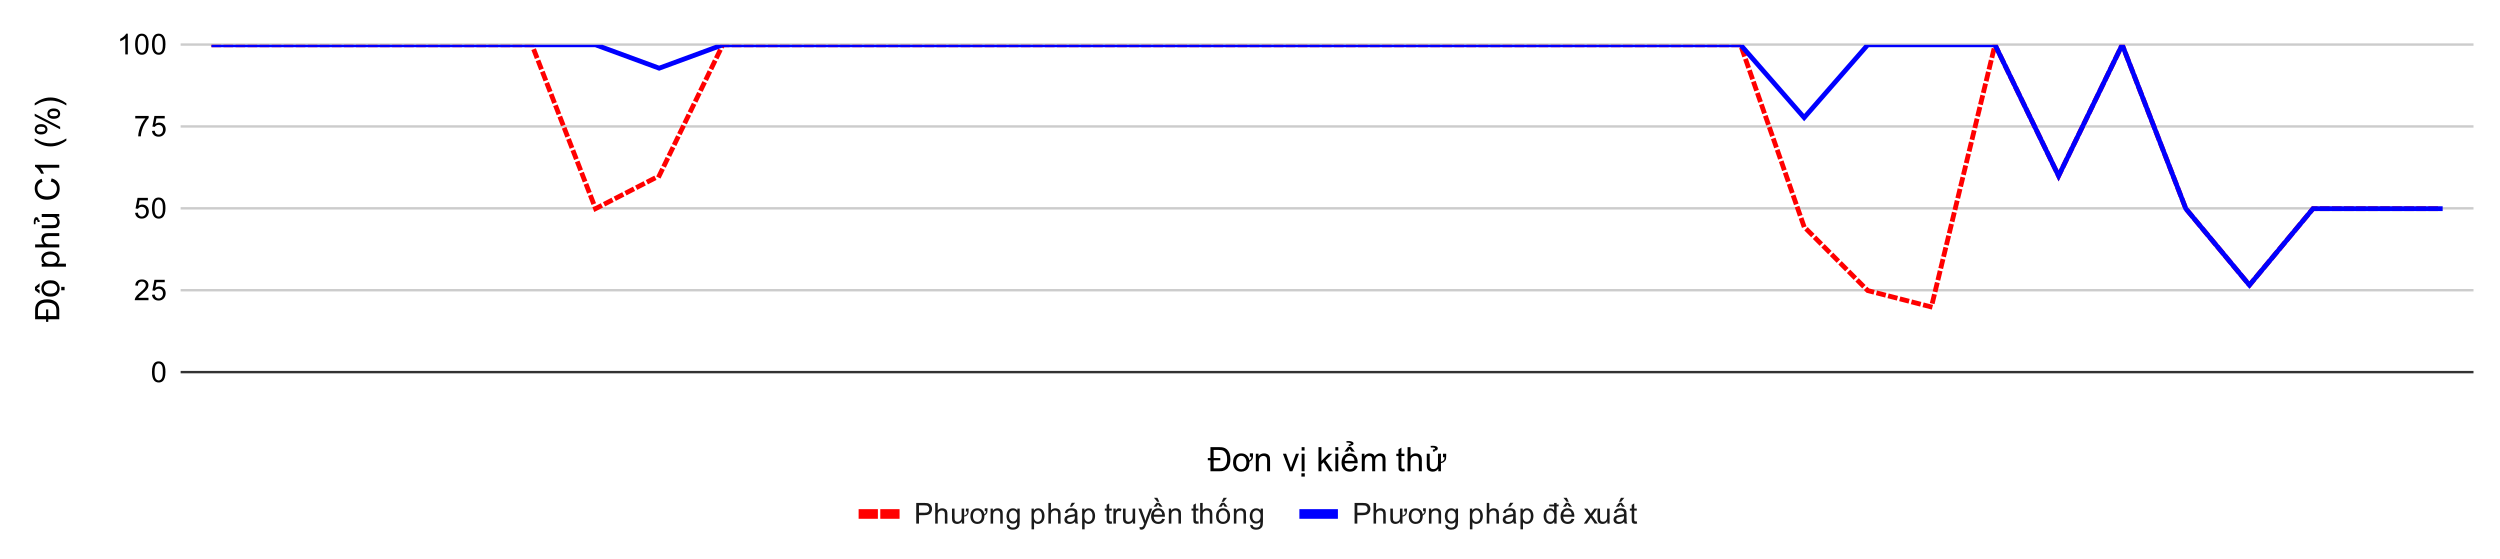 <svg version="1.1" viewBox="0.0 0.0 1038.0 232.0" fill="none" stroke="none" stroke-linecap="square" stroke-miterlimit="10" width="1038" height="232" xmlns:xlink="http://www.w3.org/1999/xlink" xmlns="http://www.w3.org/2000/svg"><path fill="#ffffff" d="M0 0L1038.0 0L1038.0 232.0L0 232.0L0 0Z" fill-rule="nonzero"/><path stroke="#333333" stroke-width="1.0" stroke-linecap="butt" d="M75.5 154.5L1026.5 154.5" fill-rule="nonzero"/><path stroke="#cccccc" stroke-width="1.0" stroke-linecap="butt" d="M75.5 120.5L1026.5 120.5" fill-rule="nonzero"/><path stroke="#cccccc" stroke-width="1.0" stroke-linecap="butt" d="M75.5 86.5L1026.5 86.5" fill-rule="nonzero"/><path stroke="#cccccc" stroke-width="1.0" stroke-linecap="butt" d="M75.5 52.5L1026.5 52.5" fill-rule="nonzero"/><path stroke="#cccccc" stroke-width="1.0" stroke-linecap="butt" d="M75.5 18.5L1026.5 18.5" fill-rule="nonzero"/><clipPath id="id_0"><path d="M75.6 18.6L1026.4 18.6L1026.4 154.667L75.6 154.667L75.6 18.6Z" clip-rule="nonzero"/></clipPath><path stroke="#ff0000" stroke-width="2.0" stroke-linecap="butt" stroke-dasharray="2.0,3.0" clip-path="url(#id_0)" d="M88.806 18.6L115.217 18.6L141.628 18.6L168.039 18.6L194.45 18.6L220.861 18.6L247.272 86.633L273.683 73.027L300.094 18.6L326.506 18.6L352.917 18.6L379.328 18.6L405.739 18.6L432.15 18.6L458.561 18.6L484.972 18.6L511.383 18.6L537.794 18.6L564.206 18.6L590.617 18.6L617.028 18.6L643.439 18.6L669.85 18.6L696.261 18.6L722.672 18.6L749.083 94.199L775.494 120.65L801.906 127.453L828.317 18.6L854.728 73.027L881.139 18.6L907.55 86.633L933.961 118.378L960.372 86.633L986.783 86.633L1013.194 86.633" fill-rule="nonzero"/><path stroke="#0000ff" stroke-width="2.0" stroke-linecap="butt" clip-path="url(#id_0)" d="M88.806 18.6L115.217 18.6L141.628 18.6L168.039 18.6L194.45 18.6L220.861 18.6L247.272 18.6L273.683 28.315L300.094 18.6L326.506 18.6L352.917 18.6L379.328 18.6L405.739 18.6L432.15 18.6L458.561 18.6L484.972 18.6L511.383 18.6L537.794 18.6L564.206 18.6L590.617 18.6L617.028 18.6L643.439 18.6L669.85 18.6L696.261 18.6L722.672 18.6L749.083 48.837L775.494 18.6L801.906 18.6L828.317 18.6L854.728 73.027L881.139 18.6L907.55 86.633L933.961 118.382L960.372 86.633L986.783 86.633L1013.194 86.633" fill-rule="nonzero"/><path fill="#000000" fill-opacity="0.0" clip-path="url(#id_0)" d="M91.806 18.6C91.806 20.257 90.462 21.6 88.806 21.6C87.149 21.6 85.806 20.257 85.806 18.6C85.806 16.943 87.149 15.6 88.806 15.6C90.462 15.6 91.806 16.943 91.806 18.6Z" fill-rule="nonzero"/><path fill="#000000" fill-opacity="0.0" clip-path="url(#id_0)" d="M118.217 18.6C118.217 20.257 116.874 21.6 115.217 21.6C113.56 21.6 112.217 20.257 112.217 18.6C112.217 16.943 113.56 15.6 115.217 15.6C116.874 15.6 118.217 16.943 118.217 18.6Z" fill-rule="nonzero"/><path fill="#000000" fill-opacity="0.0" clip-path="url(#id_0)" d="M144.628 18.6C144.628 20.257 143.285 21.6 141.628 21.6C139.971 21.6 138.628 20.257 138.628 18.6C138.628 16.943 139.971 15.6 141.628 15.6C143.285 15.6 144.628 16.943 144.628 18.6Z" fill-rule="nonzero"/><path fill="#000000" fill-opacity="0.0" clip-path="url(#id_0)" d="M171.039 18.6C171.039 20.257 169.696 21.6 168.039 21.6C166.382 21.6 165.039 20.257 165.039 18.6C165.039 16.943 166.382 15.6 168.039 15.6C169.696 15.6 171.039 16.943 171.039 18.6Z" fill-rule="nonzero"/><path fill="#000000" fill-opacity="0.0" clip-path="url(#id_0)" d="M197.45 18.6C197.45 20.257 196.107 21.6 194.45 21.6C192.793 21.6 191.45 20.257 191.45 18.6C191.45 16.943 192.793 15.6 194.45 15.6C196.107 15.6 197.45 16.943 197.45 18.6Z" fill-rule="nonzero"/><path fill="#000000" fill-opacity="0.0" clip-path="url(#id_0)" d="M223.861 18.6C223.861 20.257 222.518 21.6 220.861 21.6C219.204 21.6 217.861 20.257 217.861 18.6C217.861 16.943 219.204 15.6 220.861 15.6C222.518 15.6 223.861 16.943 223.861 18.6Z" fill-rule="nonzero"/><path fill="#000000" fill-opacity="0.0" clip-path="url(#id_0)" d="M250.272 86.633C250.272 88.29 248.929 89.633 247.272 89.633C245.615 89.633 244.272 88.29 244.272 86.633C244.272 84.976 245.615 83.633 247.272 83.633C248.929 83.633 250.272 84.976 250.272 86.633Z" fill-rule="nonzero"/><path fill="#000000" fill-opacity="0.0" clip-path="url(#id_0)" d="M276.683 73.027C276.683 74.684 275.34 76.027 273.683 76.027C272.026 76.027 270.683 74.684 270.683 73.027C270.683 71.37 272.026 70.027 273.683 70.027C275.34 70.027 276.683 71.37 276.683 73.027Z" fill-rule="nonzero"/><path fill="#000000" fill-opacity="0.0" clip-path="url(#id_0)" d="M303.094 18.6C303.094 20.257 301.751 21.6 300.094 21.6C298.438 21.6 297.094 20.257 297.094 18.6C297.094 16.943 298.438 15.6 300.094 15.6C301.751 15.6 303.094 16.943 303.094 18.6Z" fill-rule="nonzero"/><path fill="#000000" fill-opacity="0.0" clip-path="url(#id_0)" d="M329.506 18.6C329.506 20.257 328.162 21.6 326.506 21.6C324.849 21.6 323.506 20.257 323.506 18.6C323.506 16.943 324.849 15.6 326.506 15.6C328.162 15.6 329.506 16.943 329.506 18.6Z" fill-rule="nonzero"/><path fill="#000000" fill-opacity="0.0" clip-path="url(#id_0)" d="M355.917 18.6C355.917 20.257 354.574 21.6 352.917 21.6C351.26 21.6 349.917 20.257 349.917 18.6C349.917 16.943 351.26 15.6 352.917 15.6C354.574 15.6 355.917 16.943 355.917 18.6Z" fill-rule="nonzero"/><path fill="#000000" fill-opacity="0.0" clip-path="url(#id_0)" d="M382.328 18.6C382.328 20.257 380.985 21.6 379.328 21.6C377.671 21.6 376.328 20.257 376.328 18.6C376.328 16.943 377.671 15.6 379.328 15.6C380.985 15.6 382.328 16.943 382.328 18.6Z" fill-rule="nonzero"/><path fill="#000000" fill-opacity="0.0" clip-path="url(#id_0)" d="M408.739 18.6C408.739 20.257 407.396 21.6 405.739 21.6C404.082 21.6 402.739 20.257 402.739 18.6C402.739 16.943 404.082 15.6 405.739 15.6C407.396 15.6 408.739 16.943 408.739 18.6Z" fill-rule="nonzero"/><path fill="#000000" fill-opacity="0.0" clip-path="url(#id_0)" d="M435.15 18.6C435.15 20.257 433.807 21.6 432.15 21.6C430.493 21.6 429.15 20.257 429.15 18.6C429.15 16.943 430.493 15.6 432.15 15.6C433.807 15.6 435.15 16.943 435.15 18.6Z" fill-rule="nonzero"/><path fill="#000000" fill-opacity="0.0" clip-path="url(#id_0)" d="M461.561 18.6C461.561 20.257 460.218 21.6 458.561 21.6C456.904 21.6 455.561 20.257 455.561 18.6C455.561 16.943 456.904 15.6 458.561 15.6C460.218 15.6 461.561 16.943 461.561 18.6Z" fill-rule="nonzero"/><path fill="#000000" fill-opacity="0.0" clip-path="url(#id_0)" d="M487.972 18.6C487.972 20.257 486.629 21.6 484.972 21.6C483.315 21.6 481.972 20.257 481.972 18.6C481.972 16.943 483.315 15.6 484.972 15.6C486.629 15.6 487.972 16.943 487.972 18.6Z" fill-rule="nonzero"/><path fill="#000000" fill-opacity="0.0" clip-path="url(#id_0)" d="M514.383 18.6C514.383 20.257 513.04 21.6 511.383 21.6C509.726 21.6 508.383 20.257 508.383 18.6C508.383 16.943 509.726 15.6 511.383 15.6C513.04 15.6 514.383 16.943 514.383 18.6Z" fill-rule="nonzero"/><path fill="#000000" fill-opacity="0.0" clip-path="url(#id_0)" d="M540.794 18.6C540.794 20.257 539.451 21.6 537.794 21.6C536.138 21.6 534.794 20.257 534.794 18.6C534.794 16.943 536.138 15.6 537.794 15.6C539.451 15.6 540.794 16.943 540.794 18.6Z" fill-rule="nonzero"/><path fill="#000000" fill-opacity="0.0" clip-path="url(#id_0)" d="M567.206 18.6C567.206 20.257 565.862 21.6 564.206 21.6C562.549 21.6 561.206 20.257 561.206 18.6C561.206 16.943 562.549 15.6 564.206 15.6C565.862 15.6 567.206 16.943 567.206 18.6Z" fill-rule="nonzero"/><path fill="#000000" fill-opacity="0.0" clip-path="url(#id_0)" d="M593.617 18.6C593.617 20.257 592.274 21.6 590.617 21.6C588.96 21.6 587.617 20.257 587.617 18.6C587.617 16.943 588.96 15.6 590.617 15.6C592.274 15.6 593.617 16.943 593.617 18.6Z" fill-rule="nonzero"/><path fill="#000000" fill-opacity="0.0" clip-path="url(#id_0)" d="M620.028 18.6C620.028 20.257 618.685 21.6 617.028 21.6C615.371 21.6 614.028 20.257 614.028 18.6C614.028 16.943 615.371 15.6 617.028 15.6C618.685 15.6 620.028 16.943 620.028 18.6Z" fill-rule="nonzero"/><path fill="#000000" fill-opacity="0.0" clip-path="url(#id_0)" d="M646.439 18.6C646.439 20.257 645.096 21.6 643.439 21.6C641.782 21.6 640.439 20.257 640.439 18.6C640.439 16.943 641.782 15.6 643.439 15.6C645.096 15.6 646.439 16.943 646.439 18.6Z" fill-rule="nonzero"/><path fill="#000000" fill-opacity="0.0" clip-path="url(#id_0)" d="M672.85 18.6C672.85 20.257 671.507 21.6 669.85 21.6C668.193 21.6 666.85 20.257 666.85 18.6C666.85 16.943 668.193 15.6 669.85 15.6C671.507 15.6 672.85 16.943 672.85 18.6Z" fill-rule="nonzero"/><path fill="#000000" fill-opacity="0.0" clip-path="url(#id_0)" d="M699.261 18.6C699.261 20.257 697.918 21.6 696.261 21.6C694.604 21.6 693.261 20.257 693.261 18.6C693.261 16.943 694.604 15.6 696.261 15.6C697.918 15.6 699.261 16.943 699.261 18.6Z" fill-rule="nonzero"/><path fill="#000000" fill-opacity="0.0" clip-path="url(#id_0)" d="M725.672 18.6C725.672 20.257 724.329 21.6 722.672 21.6C721.015 21.6 719.672 20.257 719.672 18.6C719.672 16.943 721.015 15.6 722.672 15.6C724.329 15.6 725.672 16.943 725.672 18.6Z" fill-rule="nonzero"/><path fill="#000000" fill-opacity="0.0" clip-path="url(#id_0)" d="M752.083 94.199C752.083 95.855 750.74 97.199 749.083 97.199C747.426 97.199 746.083 95.855 746.083 94.199C746.083 92.542 747.426 91.199 749.083 91.199C750.74 91.199 752.083 92.542 752.083 94.199Z" fill-rule="nonzero"/><path fill="#000000" fill-opacity="0.0" clip-path="url(#id_0)" d="M778.494 120.65C778.494 122.307 777.151 123.65 775.494 123.65C773.838 123.65 772.494 122.307 772.494 120.65C772.494 118.993 773.838 117.65 775.494 117.65C777.151 117.65 778.494 118.993 778.494 120.65Z" fill-rule="nonzero"/><path fill="#000000" fill-opacity="0.0" clip-path="url(#id_0)" d="M804.906 127.453C804.906 129.11 803.562 130.453 801.906 130.453C800.249 130.453 798.906 129.11 798.906 127.453C798.906 125.796 800.249 124.453 801.906 124.453C803.562 124.453 804.906 125.796 804.906 127.453Z" fill-rule="nonzero"/><path fill="#000000" fill-opacity="0.0" clip-path="url(#id_0)" d="M831.317 18.6C831.317 20.257 829.973 21.6 828.317 21.6C826.66 21.6 825.317 20.257 825.317 18.6C825.317 16.943 826.66 15.6 828.317 15.6C829.973 15.6 831.317 16.943 831.317 18.6Z" fill-rule="nonzero"/><path fill="#000000" fill-opacity="0.0" clip-path="url(#id_0)" d="M857.728 73.027C857.728 74.684 856.385 76.027 854.728 76.027C853.071 76.027 851.728 74.684 851.728 73.027C851.728 71.37 853.071 70.027 854.728 70.027C856.385 70.027 857.728 71.37 857.728 73.027Z" fill-rule="nonzero"/><path fill="#000000" fill-opacity="0.0" clip-path="url(#id_0)" d="M884.139 18.6C884.139 20.257 882.796 21.6 881.139 21.6C879.482 21.6 878.139 20.257 878.139 18.6C878.139 16.943 879.482 15.6 881.139 15.6C882.796 15.6 884.139 16.943 884.139 18.6Z" fill-rule="nonzero"/><path fill="#000000" fill-opacity="0.0" clip-path="url(#id_0)" d="M910.55 86.633C910.55 88.29 909.207 89.633 907.55 89.633C905.893 89.633 904.55 88.29 904.55 86.633C904.55 84.976 905.893 83.633 907.55 83.633C909.207 83.633 910.55 84.976 910.55 86.633Z" fill-rule="nonzero"/><path fill="#000000" fill-opacity="0.0" clip-path="url(#id_0)" d="M936.961 118.378C936.961 120.035 935.618 121.378 933.961 121.378C932.304 121.378 930.961 120.035 930.961 118.378C930.961 116.721 932.304 115.378 933.961 115.378C935.618 115.378 936.961 116.721 936.961 118.378Z" fill-rule="nonzero"/><path fill="#000000" fill-opacity="0.0" clip-path="url(#id_0)" d="M963.372 86.633C963.372 88.29 962.029 89.633 960.372 89.633C958.715 89.633 957.372 88.29 957.372 86.633C957.372 84.976 958.715 83.633 960.372 83.633C962.029 83.633 963.372 84.976 963.372 86.633Z" fill-rule="nonzero"/><path fill="#000000" fill-opacity="0.0" clip-path="url(#id_0)" d="M989.783 86.633C989.783 88.29 988.44 89.633 986.783 89.633C985.126 89.633 983.783 88.29 983.783 86.633C983.783 84.976 985.126 83.633 986.783 83.633C988.44 83.633 989.783 84.976 989.783 86.633Z" fill-rule="nonzero"/><path fill="#000000" fill-opacity="0.0" clip-path="url(#id_0)" d="M1016.194 86.633C1016.194 88.29 1014.851 89.633 1013.194 89.633C1011.538 89.633 1010.194 88.29 1010.194 86.633C1010.194 84.976 1011.538 83.633 1013.194 83.633C1014.851 83.633 1016.194 84.976 1016.194 86.633Z" fill-rule="nonzero"/><path fill="#000000" fill-opacity="0.0" clip-path="url(#id_0)" d="M91.806 18.6C91.806 20.257 90.462 21.6 88.806 21.6C87.149 21.6 85.806 20.257 85.806 18.6C85.806 16.943 87.149 15.6 88.806 15.6C90.462 15.6 91.806 16.943 91.806 18.6Z" fill-rule="nonzero"/><path fill="#000000" fill-opacity="0.0" clip-path="url(#id_0)" d="M118.217 18.6C118.217 20.257 116.874 21.6 115.217 21.6C113.56 21.6 112.217 20.257 112.217 18.6C112.217 16.943 113.56 15.6 115.217 15.6C116.874 15.6 118.217 16.943 118.217 18.6Z" fill-rule="nonzero"/><path fill="#000000" fill-opacity="0.0" clip-path="url(#id_0)" d="M144.628 18.6C144.628 20.257 143.285 21.6 141.628 21.6C139.971 21.6 138.628 20.257 138.628 18.6C138.628 16.943 139.971 15.6 141.628 15.6C143.285 15.6 144.628 16.943 144.628 18.6Z" fill-rule="nonzero"/><path fill="#000000" fill-opacity="0.0" clip-path="url(#id_0)" d="M171.039 18.6C171.039 20.257 169.696 21.6 168.039 21.6C166.382 21.6 165.039 20.257 165.039 18.6C165.039 16.943 166.382 15.6 168.039 15.6C169.696 15.6 171.039 16.943 171.039 18.6Z" fill-rule="nonzero"/><path fill="#000000" fill-opacity="0.0" clip-path="url(#id_0)" d="M197.45 18.6C197.45 20.257 196.107 21.6 194.45 21.6C192.793 21.6 191.45 20.257 191.45 18.6C191.45 16.943 192.793 15.6 194.45 15.6C196.107 15.6 197.45 16.943 197.45 18.6Z" fill-rule="nonzero"/><path fill="#000000" fill-opacity="0.0" clip-path="url(#id_0)" d="M223.861 18.6C223.861 20.257 222.518 21.6 220.861 21.6C219.204 21.6 217.861 20.257 217.861 18.6C217.861 16.943 219.204 15.6 220.861 15.6C222.518 15.6 223.861 16.943 223.861 18.6Z" fill-rule="nonzero"/><path fill="#000000" fill-opacity="0.0" clip-path="url(#id_0)" d="M250.272 18.6C250.272 20.257 248.929 21.6 247.272 21.6C245.615 21.6 244.272 20.257 244.272 18.6C244.272 16.943 245.615 15.6 247.272 15.6C248.929 15.6 250.272 16.943 250.272 18.6Z" fill-rule="nonzero"/><path fill="#000000" fill-opacity="0.0" clip-path="url(#id_0)" d="M276.683 28.315C276.683 29.972 275.34 31.315 273.683 31.315C272.026 31.315 270.683 29.972 270.683 28.315C270.683 26.658 272.026 25.315 273.683 25.315C275.34 25.315 276.683 26.658 276.683 28.315Z" fill-rule="nonzero"/><path fill="#000000" fill-opacity="0.0" clip-path="url(#id_0)" d="M303.094 18.6C303.094 20.257 301.751 21.6 300.094 21.6C298.438 21.6 297.094 20.257 297.094 18.6C297.094 16.943 298.438 15.6 300.094 15.6C301.751 15.6 303.094 16.943 303.094 18.6Z" fill-rule="nonzero"/><path fill="#000000" fill-opacity="0.0" clip-path="url(#id_0)" d="M329.506 18.6C329.506 20.257 328.162 21.6 326.506 21.6C324.849 21.6 323.506 20.257 323.506 18.6C323.506 16.943 324.849 15.6 326.506 15.6C328.162 15.6 329.506 16.943 329.506 18.6Z" fill-rule="nonzero"/><path fill="#000000" fill-opacity="0.0" clip-path="url(#id_0)" d="M355.917 18.6C355.917 20.257 354.574 21.6 352.917 21.6C351.26 21.6 349.917 20.257 349.917 18.6C349.917 16.943 351.26 15.6 352.917 15.6C354.574 15.6 355.917 16.943 355.917 18.6Z" fill-rule="nonzero"/><path fill="#000000" fill-opacity="0.0" clip-path="url(#id_0)" d="M382.328 18.6C382.328 20.257 380.985 21.6 379.328 21.6C377.671 21.6 376.328 20.257 376.328 18.6C376.328 16.943 377.671 15.6 379.328 15.6C380.985 15.6 382.328 16.943 382.328 18.6Z" fill-rule="nonzero"/><path fill="#000000" fill-opacity="0.0" clip-path="url(#id_0)" d="M408.739 18.6C408.739 20.257 407.396 21.6 405.739 21.6C404.082 21.6 402.739 20.257 402.739 18.6C402.739 16.943 404.082 15.6 405.739 15.6C407.396 15.6 408.739 16.943 408.739 18.6Z" fill-rule="nonzero"/><path fill="#000000" fill-opacity="0.0" clip-path="url(#id_0)" d="M435.15 18.6C435.15 20.257 433.807 21.6 432.15 21.6C430.493 21.6 429.15 20.257 429.15 18.6C429.15 16.943 430.493 15.6 432.15 15.6C433.807 15.6 435.15 16.943 435.15 18.6Z" fill-rule="nonzero"/><path fill="#000000" fill-opacity="0.0" clip-path="url(#id_0)" d="M461.561 18.6C461.561 20.257 460.218 21.6 458.561 21.6C456.904 21.6 455.561 20.257 455.561 18.6C455.561 16.943 456.904 15.6 458.561 15.6C460.218 15.6 461.561 16.943 461.561 18.6Z" fill-rule="nonzero"/><path fill="#000000" fill-opacity="0.0" clip-path="url(#id_0)" d="M487.972 18.6C487.972 20.257 486.629 21.6 484.972 21.6C483.315 21.6 481.972 20.257 481.972 18.6C481.972 16.943 483.315 15.6 484.972 15.6C486.629 15.6 487.972 16.943 487.972 18.6Z" fill-rule="nonzero"/><path fill="#000000" fill-opacity="0.0" clip-path="url(#id_0)" d="M514.383 18.6C514.383 20.257 513.04 21.6 511.383 21.6C509.726 21.6 508.383 20.257 508.383 18.6C508.383 16.943 509.726 15.6 511.383 15.6C513.04 15.6 514.383 16.943 514.383 18.6Z" fill-rule="nonzero"/><path fill="#000000" fill-opacity="0.0" clip-path="url(#id_0)" d="M540.794 18.6C540.794 20.257 539.451 21.6 537.794 21.6C536.138 21.6 534.794 20.257 534.794 18.6C534.794 16.943 536.138 15.6 537.794 15.6C539.451 15.6 540.794 16.943 540.794 18.6Z" fill-rule="nonzero"/><path fill="#000000" fill-opacity="0.0" clip-path="url(#id_0)" d="M567.206 18.6C567.206 20.257 565.862 21.6 564.206 21.6C562.549 21.6 561.206 20.257 561.206 18.6C561.206 16.943 562.549 15.6 564.206 15.6C565.862 15.6 567.206 16.943 567.206 18.6Z" fill-rule="nonzero"/><path fill="#000000" fill-opacity="0.0" clip-path="url(#id_0)" d="M593.617 18.6C593.617 20.257 592.274 21.6 590.617 21.6C588.96 21.6 587.617 20.257 587.617 18.6C587.617 16.943 588.96 15.6 590.617 15.6C592.274 15.6 593.617 16.943 593.617 18.6Z" fill-rule="nonzero"/><path fill="#000000" fill-opacity="0.0" clip-path="url(#id_0)" d="M620.028 18.6C620.028 20.257 618.685 21.6 617.028 21.6C615.371 21.6 614.028 20.257 614.028 18.6C614.028 16.943 615.371 15.6 617.028 15.6C618.685 15.6 620.028 16.943 620.028 18.6Z" fill-rule="nonzero"/><path fill="#000000" fill-opacity="0.0" clip-path="url(#id_0)" d="M646.439 18.6C646.439 20.257 645.096 21.6 643.439 21.6C641.782 21.6 640.439 20.257 640.439 18.6C640.439 16.943 641.782 15.6 643.439 15.6C645.096 15.6 646.439 16.943 646.439 18.6Z" fill-rule="nonzero"/><path fill="#000000" fill-opacity="0.0" clip-path="url(#id_0)" d="M672.85 18.6C672.85 20.257 671.507 21.6 669.85 21.6C668.193 21.6 666.85 20.257 666.85 18.6C666.85 16.943 668.193 15.6 669.85 15.6C671.507 15.6 672.85 16.943 672.85 18.6Z" fill-rule="nonzero"/><path fill="#000000" fill-opacity="0.0" clip-path="url(#id_0)" d="M699.261 18.6C699.261 20.257 697.918 21.6 696.261 21.6C694.604 21.6 693.261 20.257 693.261 18.6C693.261 16.943 694.604 15.6 696.261 15.6C697.918 15.6 699.261 16.943 699.261 18.6Z" fill-rule="nonzero"/><path fill="#000000" fill-opacity="0.0" clip-path="url(#id_0)" d="M725.672 18.6C725.672 20.257 724.329 21.6 722.672 21.6C721.015 21.6 719.672 20.257 719.672 18.6C719.672 16.943 721.015 15.6 722.672 15.6C724.329 15.6 725.672 16.943 725.672 18.6Z" fill-rule="nonzero"/><path fill="#000000" fill-opacity="0.0" clip-path="url(#id_0)" d="M752.083 48.837C752.083 50.494 750.74 51.837 749.083 51.837C747.426 51.837 746.083 50.494 746.083 48.837C746.083 47.18 747.426 45.837 749.083 45.837C750.74 45.837 752.083 47.18 752.083 48.837Z" fill-rule="nonzero"/><path fill="#000000" fill-opacity="0.0" clip-path="url(#id_0)" d="M778.494 18.6C778.494 20.257 777.151 21.6 775.494 21.6C773.838 21.6 772.494 20.257 772.494 18.6C772.494 16.943 773.838 15.6 775.494 15.6C777.151 15.6 778.494 16.943 778.494 18.6Z" fill-rule="nonzero"/><path fill="#000000" fill-opacity="0.0" clip-path="url(#id_0)" d="M804.906 18.6C804.906 20.257 803.562 21.6 801.906 21.6C800.249 21.6 798.906 20.257 798.906 18.6C798.906 16.943 800.249 15.6 801.906 15.6C803.562 15.6 804.906 16.943 804.906 18.6Z" fill-rule="nonzero"/><path fill="#000000" fill-opacity="0.0" clip-path="url(#id_0)" d="M831.317 18.6C831.317 20.257 829.973 21.6 828.317 21.6C826.66 21.6 825.317 20.257 825.317 18.6C825.317 16.943 826.66 15.6 828.317 15.6C829.973 15.6 831.317 16.943 831.317 18.6Z" fill-rule="nonzero"/><path fill="#000000" fill-opacity="0.0" clip-path="url(#id_0)" d="M857.728 73.027C857.728 74.684 856.385 76.027 854.728 76.027C853.071 76.027 851.728 74.684 851.728 73.027C851.728 71.37 853.071 70.027 854.728 70.027C856.385 70.027 857.728 71.37 857.728 73.027Z" fill-rule="nonzero"/><path fill="#000000" fill-opacity="0.0" clip-path="url(#id_0)" d="M884.139 18.6C884.139 20.257 882.796 21.6 881.139 21.6C879.482 21.6 878.139 20.257 878.139 18.6C878.139 16.943 879.482 15.6 881.139 15.6C882.796 15.6 884.139 16.943 884.139 18.6Z" fill-rule="nonzero"/><path fill="#000000" fill-opacity="0.0" clip-path="url(#id_0)" d="M910.55 86.633C910.55 88.29 909.207 89.633 907.55 89.633C905.893 89.633 904.55 88.29 904.55 86.633C904.55 84.976 905.893 83.633 907.55 83.633C909.207 83.633 910.55 84.976 910.55 86.633Z" fill-rule="nonzero"/><path fill="#000000" fill-opacity="0.0" clip-path="url(#id_0)" d="M936.961 118.382C936.961 120.039 935.618 121.382 933.961 121.382C932.304 121.382 930.961 120.039 930.961 118.382C930.961 116.725 932.304 115.382 933.961 115.382C935.618 115.382 936.961 116.725 936.961 118.382Z" fill-rule="nonzero"/><path fill="#000000" fill-opacity="0.0" clip-path="url(#id_0)" d="M963.372 86.633C963.372 88.29 962.029 89.633 960.372 89.633C958.715 89.633 957.372 88.29 957.372 86.633C957.372 84.976 958.715 83.633 960.372 83.633C962.029 83.633 963.372 84.976 963.372 86.633Z" fill-rule="nonzero"/><path fill="#000000" fill-opacity="0.0" clip-path="url(#id_0)" d="M989.783 86.633C989.783 88.29 988.44 89.633 986.783 89.633C985.126 89.633 983.783 88.29 983.783 86.633C983.783 84.976 985.126 83.633 986.783 83.633C988.44 83.633 989.783 84.976 989.783 86.633Z" fill-rule="nonzero"/><path fill="#000000" fill-opacity="0.0" clip-path="url(#id_0)" d="M1016.194 86.633C1016.194 88.29 1014.851 89.633 1013.194 89.633C1011.538 89.633 1010.194 88.29 1010.194 86.633C1010.194 84.976 1011.538 83.633 1013.194 83.633C1014.851 83.633 1016.194 84.976 1016.194 86.633Z" fill-rule="nonzero"/><path fill="#000000" d="M502.578 195.667L502.578 191.104L501.484 191.104L501.484 190.198L502.578 190.198L502.578 185.651L506.047 185.651Q507.203 185.651 507.812 185.792Q508.672 185.979 509.281 186.51Q510.078 187.182 510.469 188.229Q510.859 189.26 510.859 190.604Q510.859 192.135 510.375 193.245Q509.891 194.339 509.219 194.839Q508.547 195.339 507.656 195.557Q507.172 195.667 506.203 195.667L502.578 195.667ZM503.906 194.479L506.047 194.479Q507.047 194.479 507.609 194.307Q508.172 194.12 508.5 193.792Q508.969 193.307 509.234 192.526Q509.5 191.729 509.5 190.589Q509.5 189.417 509.234 188.714Q508.969 188.01 508.547 187.589Q508.125 187.151 507.594 186.995Q507.078 186.823 506.016 186.823L503.906 186.823L503.906 190.198L506.672 190.198L506.672 191.104L503.906 191.104L503.906 194.479ZM513.234 192.042Q513.234 193.385 513.844 194.12Q514.406 194.823 515.375 194.823Q516.328 194.823 516.891 194.12Q517.5 193.37 517.5 191.995Q517.5 190.682 516.891 189.964Q516.312 189.26 515.375 189.26Q514.406 189.26 513.844 189.948Q513.234 190.682 513.234 192.042ZM518.938 189.651L518.938 188.229L520.25 188.229L520.25 189.354Q520.25 190.198 519.984 190.651Q519.656 191.245 518.766 191.729Q518.766 191.839 518.766 191.932Q518.766 194.479 517.125 195.385Q516.312 195.839 515.375 195.839Q513.812 195.839 512.906 194.854Q511.969 193.839 511.969 192.042Q511.969 190.026 513.094 189.042Q514.016 188.245 515.375 188.245Q516.859 188.245 517.812 189.214Q518.531 189.964 518.719 191.135Q519.172 190.854 519.375 190.557Q519.578 190.245 519.578 189.651L518.938 189.651ZM521.422 195.667L521.422 188.401L522.531 188.401L522.531 189.432Q523.328 188.245 524.844 188.245Q525.5 188.245 526.047 188.479Q526.594 188.714 526.859 189.104Q527.141 189.479 527.25 190.01Q527.328 190.354 527.328 191.198L527.328 195.667L526.094 195.667L526.094 191.245Q526.094 190.495 525.953 190.135Q525.812 189.76 525.438 189.542Q525.078 189.307 524.578 189.307Q523.797 189.307 523.219 189.807Q522.656 190.307 522.656 191.698L522.656 195.667L521.422 195.667ZM535.438 195.667L532.672 188.401L533.984 188.401L535.531 192.76Q535.781 193.464 536.0 194.214Q536.172 193.635 536.453 192.839L538.078 188.401L539.344 188.401L536.594 195.667L535.438 195.667ZM540.438 187.057L540.438 185.651L541.656 185.651L541.656 187.057L540.438 187.057ZM540.438 195.667L540.438 188.401L541.656 188.401L541.656 195.667L540.438 195.667ZM540.344 197.885L540.344 196.495L541.75 196.495L541.75 197.885L540.344 197.885ZM547.438 195.667L547.438 185.651L548.656 185.651L548.656 191.354L551.578 188.401L553.172 188.401L550.391 191.104L553.453 195.667L551.922 195.667L549.531 191.948L548.656 192.792L548.656 195.667L547.438 195.667ZM554.438 187.057L554.438 185.651L555.656 185.651L555.656 187.057L554.438 187.057ZM554.438 195.667L554.438 188.401L555.656 188.401L555.656 195.667L554.438 195.667ZM562.391 193.323L563.672 193.479Q563.359 194.604 562.547 195.229Q561.734 195.839 560.469 195.839Q558.875 195.839 557.938 194.854Q557.016 193.87 557.016 192.104Q557.016 190.26 557.953 189.26Q558.906 188.245 560.406 188.245Q561.859 188.245 562.781 189.245Q563.703 190.229 563.703 192.026Q563.703 192.135 563.703 192.354L558.281 192.354Q558.359 193.542 558.953 194.182Q559.562 194.823 560.484 194.823Q561.156 194.823 561.625 194.464Q562.109 194.104 562.391 193.323ZM558.359 191.339L562.406 191.339Q562.328 190.417 561.938 189.964Q561.359 189.26 560.422 189.26Q559.562 189.26 558.984 189.823Q558.422 190.385 558.359 191.339ZM560.391 186.339L559.609 187.51L558.203 187.51L559.672 185.589L560.984 185.589L562.531 187.51L561.141 187.51L560.391 186.339ZM559.984 184.557Q560.375 184.526 560.484 184.495Q560.844 184.401 560.844 184.214Q560.859 184.057 560.656 183.948Q560.375 183.792 559.75 183.792Q559.531 183.792 559.109 183.807L559.031 183.167Q559.297 183.12 560.016 183.12Q560.859 183.135 561.391 183.401Q561.969 183.682 561.984 184.135Q562.016 184.839 560.75 184.995L560.75 185.323L559.984 185.323L559.984 184.557ZM565.422 195.667L565.422 188.401L566.531 188.401L566.531 189.432Q566.859 188.885 567.422 188.573Q568.0 188.245 568.719 188.245Q569.531 188.245 570.047 188.589Q570.562 188.917 570.781 189.51Q571.641 188.245 573.016 188.245Q574.094 188.245 574.672 188.839Q575.266 189.432 575.266 190.682L575.266 195.667L574.031 195.667L574.031 191.089Q574.031 190.354 573.906 190.026Q573.797 189.698 573.484 189.51Q573.172 189.307 572.75 189.307Q571.984 189.307 571.469 189.823Q570.969 190.323 570.969 191.448L570.969 195.667L569.734 195.667L569.734 190.948Q569.734 190.135 569.438 189.729Q569.141 189.307 568.453 189.307Q567.938 189.307 567.484 189.589Q567.047 189.854 566.844 190.385Q566.656 190.901 566.656 191.901L566.656 195.667L565.422 195.667ZM583.109 194.573L583.281 195.651Q582.766 195.76 582.359 195.76Q581.688 195.76 581.312 195.557Q580.953 195.339 580.797 194.995Q580.656 194.651 580.656 193.542L580.656 189.37L579.75 189.37L579.75 188.401L580.656 188.401L580.656 186.604L581.875 185.87L581.875 188.401L583.109 188.401L583.109 189.37L581.875 189.37L581.875 193.604Q581.875 194.135 581.938 194.292Q582.0 194.432 582.141 194.526Q582.297 194.62 582.562 194.62Q582.781 194.62 583.109 194.573ZM584.422 195.667L584.422 185.651L585.656 185.651L585.656 189.245Q586.516 188.245 587.828 188.245Q588.641 188.245 589.234 188.573Q589.828 188.885 590.078 189.448Q590.344 189.995 590.344 191.073L590.344 195.667L589.109 195.667L589.109 191.073Q589.109 190.135 588.703 189.729Q588.312 189.307 587.578 189.307Q587.031 189.307 586.547 189.589Q586.062 189.87 585.859 190.354Q585.656 190.839 585.656 191.698L585.656 195.667L584.422 195.667ZM599.125 189.839L599.125 188.401L600.453 188.401L600.453 189.542Q600.453 190.604 600.203 191.026Q599.578 192.12 598.281 192.26L598.281 195.667L597.188 195.667L597.188 194.604Q596.328 195.839 594.875 195.839Q594.234 195.839 593.672 195.589Q593.125 195.339 592.844 194.964Q592.578 194.589 592.469 194.057Q592.391 193.682 592.391 192.901L592.391 188.401L593.625 188.401L593.625 192.432Q593.625 193.417 593.703 193.729Q593.938 194.776 595.125 194.776Q595.688 194.776 596.172 194.495Q596.656 194.198 596.844 193.714Q597.047 193.229 597.047 192.292L597.047 188.401L598.281 188.401L598.281 191.745Q599.156 191.589 599.578 190.932Q599.766 190.635 599.766 189.839L599.125 189.839ZM594.953 186.682Q595.344 186.635 595.453 186.604Q595.812 186.479 595.828 186.229Q595.828 186.073 595.625 185.964Q595.344 185.807 594.719 185.807Q594.516 185.807 594.078 185.823L594.0 185.135Q594.266 185.073 594.984 185.089Q595.828 185.089 596.359 185.354Q596.953 185.651 596.969 186.151Q597.0 187.01 595.719 187.167L595.719 187.51L594.953 187.51L594.953 186.682Z" fill-rule="nonzero"/><path fill="#000000" d="M24.6 132.555L20.038 132.555L20.038 133.649L19.131 133.649L19.131 132.555L14.584 132.555L14.584 129.086Q14.584 127.93 14.725 127.321Q14.913 126.461 15.444 125.852Q16.116 125.055 17.163 124.665Q18.194 124.274 19.538 124.274Q21.069 124.274 22.178 124.758Q23.272 125.243 23.772 125.915Q24.272 126.586 24.491 127.477Q24.6 127.961 24.6 128.93L24.6 132.555ZM23.413 131.227L23.413 129.086Q23.413 128.086 23.241 127.524Q23.053 126.961 22.725 126.633Q22.241 126.165 21.459 125.899Q20.663 125.633 19.522 125.633Q18.35 125.633 17.647 125.899Q16.944 126.165 16.522 126.586Q16.084 127.008 15.928 127.54Q15.756 128.055 15.756 129.118L15.756 131.227L19.131 131.227L19.131 128.461L20.038 128.461L20.038 131.227L23.413 131.227ZM20.975 123.165Q18.959 123.165 17.975 122.04Q17.178 121.118 17.178 119.758Q17.178 118.274 18.163 117.321Q19.131 116.368 20.866 116.368Q22.272 116.368 23.084 116.79Q23.881 117.211 24.334 118.024Q24.772 118.821 24.772 119.758Q24.772 121.29 23.788 122.227Q22.803 123.165 20.975 123.165ZM20.975 121.899Q22.366 121.899 23.069 121.29Q23.756 120.68 23.756 119.758Q23.756 118.852 23.053 118.243Q22.35 117.633 20.928 117.633Q19.584 117.633 18.897 118.243Q18.194 118.852 18.194 119.758Q18.194 120.68 18.881 121.29Q19.569 121.899 20.975 121.899ZM15.272 119.743L16.444 120.524L16.444 121.93L14.522 120.461L14.522 119.149L16.444 117.602L16.444 118.993L15.272 119.743ZM26.819 120.508L25.428 120.508L25.428 119.102L26.819 119.102L26.819 120.508ZM27.381 110.711L17.334 110.711L17.334 109.586L18.288 109.586Q17.725 109.196 17.459 108.696Q17.178 108.196 17.178 107.477Q17.178 106.555 17.663 105.852Q18.131 105.133 19.006 104.774Q19.881 104.415 20.913 104.415Q22.022 104.415 22.928 104.821Q23.819 105.211 24.303 105.977Q24.772 106.727 24.772 107.571Q24.772 108.18 24.506 108.68Q24.241 109.165 23.85 109.477L27.381 109.477L27.381 110.711ZM21.006 109.602Q22.413 109.602 23.084 109.04Q23.756 108.461 23.756 107.649Q23.756 106.836 23.069 106.258Q22.366 105.665 20.913 105.665Q19.522 105.665 18.834 106.243Q18.147 106.805 18.147 107.602Q18.147 108.383 18.881 108.993Q19.616 109.602 21.006 109.602ZM24.6 102.711L14.584 102.711L14.584 101.477L18.178 101.477Q17.178 100.618 17.178 99.305Q17.178 98.493 17.506 97.899Q17.819 97.305 18.381 97.055Q18.928 96.79 20.006 96.79L24.6 96.79L24.6 98.024L20.006 98.024Q19.069 98.024 18.663 98.43Q18.241 98.821 18.241 99.555Q18.241 100.102 18.522 100.586Q18.803 101.071 19.288 101.274Q19.772 101.477 20.631 101.477L24.6 101.477L24.6 102.711ZM24.6 89.946L23.538 89.946Q24.772 90.805 24.772 92.258Q24.772 92.899 24.522 93.461Q24.272 94.008 23.897 94.29Q23.522 94.555 22.991 94.665Q22.631 94.743 21.834 94.743L17.334 94.743L17.334 93.508L21.366 93.508Q22.334 93.508 22.663 93.43Q23.147 93.321 23.428 92.946Q23.709 92.571 23.709 92.008Q23.709 91.461 23.428 90.977Q23.131 90.493 22.647 90.29Q22.163 90.086 21.225 90.086L17.334 90.086L17.334 88.852L24.6 88.852L24.6 89.946ZM15.616 92.18Q15.569 91.79 15.538 91.68Q15.413 91.321 15.163 91.305Q15.006 91.305 14.897 91.508Q14.741 91.79 14.741 92.415Q14.741 92.618 14.756 93.055L14.069 93.133Q14.006 92.868 14.022 92.149Q14.022 91.305 14.288 90.774Q14.584 90.18 15.084 90.165Q15.944 90.133 16.1 91.415L16.444 91.415L16.444 92.18L15.616 92.18ZM21.084 75.399L21.428 74.071Q23.053 74.493 23.913 75.586Q24.772 76.665 24.772 78.227Q24.772 79.852 24.116 80.868Q23.444 81.883 22.194 82.415Q20.944 82.93 19.506 82.93Q17.944 82.93 16.788 82.336Q15.616 81.743 15.022 80.633Q14.413 79.524 14.413 78.211Q14.413 76.696 15.178 75.68Q15.944 74.649 17.319 74.243L17.631 75.555Q16.538 75.899 16.038 76.571Q15.538 77.227 15.538 78.227Q15.538 79.383 16.1 80.165Q16.647 80.946 17.584 81.258Q18.522 81.571 19.506 81.571Q20.788 81.571 21.741 81.196Q22.694 80.821 23.163 80.04Q23.631 79.258 23.631 78.336Q23.631 77.227 22.991 76.461Q22.35 75.68 21.084 75.399ZM24.6 68.415L24.6 69.649L16.756 69.649Q17.178 70.086 17.616 70.821Q18.038 71.54 18.241 72.102L17.053 72.102Q16.569 71.071 15.881 70.305Q15.194 69.524 14.538 69.211L14.538 68.415L24.6 68.415ZM27.553 58.352Q26.256 59.383 24.538 60.086Q22.819 60.79 20.975 60.79Q19.35 60.79 17.85 60.258Q16.116 59.649 14.413 58.352L14.413 57.477Q15.834 58.305 16.444 58.571Q17.381 58.993 18.413 59.227Q19.678 59.524 20.975 59.524Q24.272 59.524 27.553 57.477L27.553 58.352ZM16.991 55.821Q15.913 55.821 15.163 55.29Q14.413 54.743 14.413 53.711Q14.413 52.774 15.084 52.165Q15.756 51.54 17.053 51.54Q18.334 51.54 19.022 52.165Q19.709 52.79 19.709 53.696Q19.709 54.602 19.038 55.211Q18.35 55.821 16.991 55.821ZM15.256 53.68Q15.256 54.133 15.663 54.446Q16.053 54.743 17.1 54.743Q18.069 54.743 18.459 54.446Q18.85 54.133 18.85 53.68Q18.85 53.211 18.459 52.915Q18.069 52.602 17.006 52.602Q16.038 52.602 15.647 52.915Q15.256 53.227 15.256 53.68ZM24.975 53.68L14.413 48.196L14.413 47.196L24.975 52.649L24.975 53.68ZM22.241 49.336Q21.163 49.336 20.428 48.805Q19.678 48.258 19.678 47.227Q19.678 46.29 20.35 45.665Q21.022 45.04 22.319 45.04Q23.6 45.04 24.288 45.665Q24.975 46.29 24.975 47.227Q24.975 48.133 24.303 48.743Q23.616 49.336 22.241 49.336ZM20.522 47.196Q20.522 47.665 20.928 47.961Q21.319 48.258 22.366 48.258Q23.334 48.258 23.725 47.961Q24.116 47.649 24.116 47.196Q24.116 46.727 23.725 46.43Q23.334 46.118 22.272 46.118Q21.303 46.118 20.913 46.43Q20.522 46.727 20.522 47.196ZM27.553 42.899L27.553 43.79Q24.272 41.743 20.975 41.743Q19.694 41.743 18.428 42.04Q17.397 42.274 16.459 42.68Q15.85 42.946 14.413 43.79L14.413 42.899Q16.116 41.618 17.85 41.008Q19.35 40.477 20.975 40.477Q22.819 40.477 24.538 41.196Q26.256 41.899 27.553 42.899Z" fill-rule="nonzero"/><path fill="#000000" d="M63.1 154.432Q63.1 152.901 63.413 151.979Q63.725 151.042 64.334 150.542Q64.959 150.042 65.897 150.042Q66.584 150.042 67.1 150.323Q67.631 150.604 67.975 151.135Q68.319 151.651 68.506 152.401Q68.694 153.151 68.694 154.432Q68.694 155.948 68.381 156.87Q68.084 157.792 67.459 158.307Q66.85 158.807 65.897 158.807Q64.662 158.807 63.944 157.917Q63.1 156.854 63.1 154.432ZM64.178 154.432Q64.178 156.542 64.678 157.245Q65.178 157.948 65.897 157.948Q66.631 157.948 67.116 157.245Q67.616 156.542 67.616 154.432Q67.616 152.307 67.116 151.62Q66.631 150.917 65.881 150.917Q65.162 150.917 64.725 151.526Q64.178 152.307 64.178 154.432Z" fill-rule="nonzero"/><path fill="#000000" d="M61.647 123.634L61.647 124.65L55.959 124.65Q55.959 124.275 56.084 123.916Q56.303 123.338 56.772 122.775Q57.256 122.213 58.163 121.478Q59.569 120.322 60.053 119.65Q60.553 118.978 60.553 118.384Q60.553 117.759 60.1 117.338Q59.647 116.9 58.928 116.9Q58.163 116.9 57.709 117.353Q57.256 117.806 57.241 118.619L56.163 118.509Q56.272 117.291 56.991 116.666Q57.725 116.025 58.959 116.025Q60.194 116.025 60.913 116.713Q61.631 117.4 61.631 118.416Q61.631 118.931 61.413 119.431Q61.209 119.916 60.709 120.478Q60.225 121.025 59.1 121.978Q58.147 122.775 57.866 123.072Q57.6 123.353 57.428 123.634L61.647 123.634ZM63.1 122.4L64.209 122.306Q64.334 123.119 64.772 123.525Q65.225 123.931 65.866 123.931Q66.616 123.931 67.147 123.353Q67.678 122.775 67.678 121.838Q67.678 120.931 67.162 120.416Q66.662 119.884 65.834 119.884Q65.334 119.884 64.912 120.119Q64.506 120.353 64.272 120.713L63.288 120.588L64.116 116.181L68.397 116.181L68.397 117.181L64.959 117.181L64.506 119.494Q65.272 118.947 66.116 118.947Q67.241 118.947 68.006 119.728Q68.787 120.509 68.787 121.744Q68.787 122.9 68.116 123.759Q67.287 124.791 65.866 124.791Q64.694 124.791 63.944 124.134Q63.209 123.478 63.1 122.4Z" fill-rule="nonzero"/><path fill="#000000" d="M56.1 88.383L57.209 88.29Q57.334 89.102 57.772 89.508Q58.225 89.915 58.866 89.915Q59.616 89.915 60.147 89.336Q60.678 88.758 60.678 87.821Q60.678 86.915 60.163 86.399Q59.663 85.868 58.834 85.868Q58.334 85.868 57.913 86.102Q57.506 86.336 57.272 86.696L56.288 86.571L57.116 82.165L61.397 82.165L61.397 83.165L57.959 83.165L57.506 85.477Q58.272 84.93 59.116 84.93Q60.241 84.93 61.006 85.711Q61.788 86.493 61.788 87.727Q61.788 88.883 61.116 89.743Q60.288 90.774 58.866 90.774Q57.694 90.774 56.944 90.118Q56.209 89.461 56.1 88.383ZM63.1 86.399Q63.1 84.868 63.413 83.946Q63.725 83.008 64.334 82.508Q64.959 82.008 65.897 82.008Q66.584 82.008 67.1 82.29Q67.631 82.571 67.975 83.102Q68.319 83.618 68.506 84.368Q68.694 85.118 68.694 86.399Q68.694 87.915 68.381 88.836Q68.084 89.758 67.459 90.274Q66.85 90.774 65.897 90.774Q64.662 90.774 63.944 89.883Q63.1 88.821 63.1 86.399ZM64.178 86.399Q64.178 88.508 64.678 89.211Q65.178 89.915 65.897 89.915Q66.631 89.915 67.116 89.211Q67.616 88.508 67.616 86.399Q67.616 84.274 67.116 83.586Q66.631 82.883 65.881 82.883Q65.162 82.883 64.725 83.493Q64.178 84.274 64.178 86.399Z" fill-rule="nonzero"/><path fill="#000000" d="M56.163 49.148L56.163 48.132L61.725 48.132L61.725 48.96Q60.913 49.835 60.1 51.289Q59.303 52.726 58.866 54.257Q58.538 55.335 58.459 56.617L57.366 56.617Q57.381 55.601 57.756 54.164Q58.147 52.726 58.85 51.398Q59.569 50.07 60.381 49.148L56.163 49.148ZM63.1 54.367L64.209 54.273Q64.334 55.085 64.772 55.492Q65.225 55.898 65.866 55.898Q66.616 55.898 67.147 55.32Q67.678 54.742 67.678 53.804Q67.678 52.898 67.162 52.382Q66.662 51.851 65.834 51.851Q65.334 51.851 64.912 52.085Q64.506 52.32 64.272 52.679L63.288 52.554L64.116 48.148L68.397 48.148L68.397 49.148L64.959 49.148L64.506 51.46Q65.272 50.914 66.116 50.914Q67.241 50.914 68.006 51.695Q68.787 52.476 68.787 53.71Q68.787 54.867 68.116 55.726Q67.287 56.757 65.866 56.757Q64.694 56.757 63.944 56.101Q63.209 55.445 63.1 54.367Z" fill-rule="nonzero"/><path fill="#000000" d="M53.069 22.6L52.022 22.6L52.022 15.881Q51.631 16.241 51.006 16.616Q50.397 16.975 49.913 17.147L49.913 16.131Q50.788 15.709 51.444 15.131Q52.116 14.537 52.397 13.975L53.069 13.975L53.069 22.6ZM56.1 18.366Q56.1 16.834 56.413 15.912Q56.725 14.975 57.334 14.475Q57.959 13.975 58.897 13.975Q59.584 13.975 60.1 14.256Q60.631 14.537 60.975 15.069Q61.319 15.584 61.506 16.334Q61.694 17.084 61.694 18.366Q61.694 19.881 61.381 20.803Q61.084 21.725 60.459 22.241Q59.85 22.741 58.897 22.741Q57.663 22.741 56.944 21.85Q56.1 20.788 56.1 18.366ZM57.178 18.366Q57.178 20.475 57.678 21.178Q58.178 21.881 58.897 21.881Q59.631 21.881 60.116 21.178Q60.616 20.475 60.616 18.366Q60.616 16.241 60.116 15.553Q59.631 14.85 58.881 14.85Q58.163 14.85 57.725 15.459Q57.178 16.241 57.178 18.366ZM63.1 18.366Q63.1 16.834 63.413 15.912Q63.725 14.975 64.334 14.475Q64.959 13.975 65.897 13.975Q66.584 13.975 67.1 14.256Q67.631 14.537 67.975 15.069Q68.319 15.584 68.506 16.334Q68.694 17.084 68.694 18.366Q68.694 19.881 68.381 20.803Q68.084 21.725 67.459 22.241Q66.85 22.741 65.897 22.741Q64.662 22.741 63.944 21.85Q63.1 20.788 63.1 18.366ZM64.178 18.366Q64.178 20.475 64.678 21.178Q65.178 21.881 65.897 21.881Q66.631 21.881 67.116 21.178Q67.616 20.475 67.616 18.366Q67.616 16.241 67.116 15.553Q66.631 14.85 65.881 14.85Q65.162 14.85 64.725 15.459Q64.178 16.241 64.178 18.366Z" fill-rule="nonzero"/><path stroke="#ff0000" stroke-width="4.0" stroke-linecap="butt" stroke-dasharray="4.0,5.0" d="M358.5 213.4L371.5 213.4" fill-rule="nonzero"/><path fill="#1a1a1a" d="M380.422 217.4L380.422 208.806L383.672 208.806Q384.516 208.806 384.969 208.884Q385.609 208.994 386.031 209.291Q386.469 209.588 386.719 210.119Q386.984 210.65 386.984 211.291Q386.984 212.384 386.281 213.15Q385.594 213.9 383.766 213.9L381.562 213.9L381.562 217.4L380.422 217.4ZM381.562 212.9L383.781 212.9Q384.891 212.9 385.344 212.494Q385.812 212.072 385.812 211.322Q385.812 210.791 385.531 210.416Q385.266 210.025 384.828 209.9Q384.531 209.822 383.766 209.822L381.562 209.822L381.562 212.9ZM388.297 217.4L388.297 208.806L389.344 208.806L389.344 211.884Q390.078 211.041 391.203 211.041Q391.906 211.041 392.406 211.322Q392.922 211.588 393.141 212.072Q393.359 212.541 393.359 213.463L393.359 217.4L392.312 217.4L392.312 213.463Q392.312 212.666 391.969 212.306Q391.625 211.947 391.0 211.947Q390.531 211.947 390.109 212.197Q389.703 212.431 389.516 212.853Q389.344 213.259 389.344 213.994L389.344 217.4L388.297 217.4ZM401.047 212.4L401.047 211.181L402.172 211.181L402.172 212.15Q402.172 213.056 401.953 213.431Q401.422 214.369 400.312 214.478L400.312 217.4L399.375 217.4L399.375 216.478Q398.641 217.541 397.391 217.541Q396.844 217.541 396.359 217.338Q395.891 217.119 395.656 216.806Q395.422 216.478 395.328 216.009Q395.266 215.697 395.266 215.025L395.266 211.181L396.328 211.181L396.328 214.634Q396.328 215.463 396.391 215.744Q396.594 216.634 397.609 216.634Q398.094 216.634 398.5 216.384Q398.922 216.134 399.094 215.728Q399.266 215.306 399.266 214.509L399.266 211.181L400.312 211.181L400.312 214.041Q401.062 213.9 401.422 213.338Q401.594 213.088 401.594 212.4L401.047 212.4ZM403.984 214.291Q403.984 215.447 404.5 216.072Q405.0 216.666 405.812 216.666Q406.641 216.666 407.125 216.072Q407.641 215.431 407.641 214.259Q407.641 213.134 407.125 212.509Q406.625 211.916 405.812 211.916Q404.984 211.916 404.5 212.494Q403.984 213.134 403.984 214.291ZM408.875 212.244L408.875 211.025L410.0 211.025L410.0 211.994Q410.0 212.713 409.781 213.103Q409.484 213.603 408.734 214.025Q408.734 214.119 408.734 214.197Q408.734 216.384 407.328 217.166Q406.625 217.541 405.812 217.541Q404.484 217.541 403.703 216.697Q402.906 215.838 402.906 214.291Q402.906 212.556 403.859 211.728Q404.656 211.041 405.812 211.041Q407.094 211.041 407.922 211.869Q408.531 212.509 408.688 213.525Q409.078 213.275 409.25 213.009Q409.422 212.744 409.422 212.244L408.875 212.244ZM411.297 217.4L411.297 211.181L412.234 211.181L412.234 212.056Q412.922 211.041 414.219 211.041Q414.781 211.041 415.25 211.244Q415.734 211.447 415.969 211.775Q416.203 212.103 416.297 212.541Q416.344 212.838 416.344 213.572L416.344 217.4L415.297 217.4L415.297 213.619Q415.297 212.963 415.172 212.65Q415.047 212.338 414.734 212.15Q414.422 211.947 414.0 211.947Q413.328 211.947 412.828 212.384Q412.344 212.806 412.344 213.994L412.344 217.4L411.297 217.4ZM418.094 217.916L419.125 218.072Q419.188 218.541 419.484 218.759Q419.875 219.056 420.547 219.056Q421.281 219.056 421.672 218.759Q422.078 218.463 422.219 217.947Q422.312 217.619 422.297 216.588Q421.609 217.4 420.578 217.4Q419.297 217.4 418.594 216.478Q417.891 215.541 417.891 214.259Q417.891 213.369 418.203 212.619Q418.531 211.853 419.141 211.447Q419.75 211.041 420.578 211.041Q421.688 211.041 422.406 211.931L422.406 211.181L423.375 211.181L423.375 216.556Q423.375 218.009 423.078 218.619Q422.781 219.228 422.141 219.572Q421.5 219.931 420.562 219.931Q419.453 219.931 418.766 219.431Q418.078 218.931 418.094 217.916ZM418.969 214.181Q418.969 215.4 419.453 215.963Q419.938 216.525 420.672 216.525Q421.406 216.525 421.891 215.963Q422.391 215.4 422.391 214.213Q422.391 213.072 421.875 212.494Q421.375 211.916 420.656 211.916Q419.953 211.916 419.453 212.494Q418.969 213.056 418.969 214.181ZM428.297 219.791L428.297 211.181L429.25 211.181L429.25 211.978Q429.594 211.509 430.016 211.275Q430.453 211.041 431.062 211.041Q431.859 211.041 432.469 211.447Q433.078 211.853 433.375 212.603Q433.688 213.353 433.688 214.244Q433.688 215.197 433.344 215.963Q433.016 216.728 432.359 217.134Q431.703 217.541 430.984 217.541Q430.453 217.541 430.031 217.322Q429.609 217.088 429.344 216.759L429.344 219.791L428.297 219.791ZM429.25 214.322Q429.25 215.525 429.734 216.103Q430.219 216.666 430.906 216.666Q431.609 216.666 432.109 216.072Q432.609 215.478 432.609 214.228Q432.609 213.041 432.125 212.463Q431.641 211.869 430.953 211.869Q430.281 211.869 429.766 212.494Q429.25 213.119 429.25 214.322ZM435.297 217.4L435.297 208.806L436.344 208.806L436.344 211.884Q437.078 211.041 438.203 211.041Q438.906 211.041 439.406 211.322Q439.922 211.588 440.141 212.072Q440.359 212.541 440.359 213.463L440.359 217.4L439.312 217.4L439.312 213.463Q439.312 212.666 438.969 212.306Q438.625 211.947 438.0 211.947Q437.531 211.947 437.109 212.197Q436.703 212.431 436.516 212.853Q436.344 213.259 436.344 213.994L436.344 217.4L435.297 217.4ZM446.359 216.634Q445.766 217.134 445.219 217.338Q444.688 217.541 444.062 217.541Q443.031 217.541 442.484 217.041Q441.938 216.541 441.938 215.759Q441.938 215.306 442.141 214.931Q442.344 214.541 442.688 214.322Q443.031 214.088 443.453 213.978Q443.75 213.884 444.391 213.806Q445.656 213.666 446.266 213.447Q446.266 213.228 446.266 213.181Q446.266 212.525 445.969 212.259Q445.562 211.916 444.766 211.916Q444.031 211.916 443.672 212.181Q443.312 212.431 443.141 213.088L442.109 212.947Q442.25 212.291 442.578 211.884Q442.906 211.478 443.516 211.259Q444.125 211.041 444.922 211.041Q445.719 211.041 446.219 211.228Q446.719 211.416 446.953 211.697Q447.188 211.978 447.281 212.416Q447.328 212.681 447.328 213.384L447.328 214.791Q447.328 216.259 447.391 216.65Q447.469 217.041 447.672 217.4L446.562 217.4Q446.406 217.072 446.359 216.634ZM446.266 214.275Q445.688 214.509 444.547 214.681Q443.891 214.775 443.625 214.9Q443.359 215.009 443.203 215.228Q443.062 215.447 443.062 215.728Q443.062 216.15 443.375 216.431Q443.703 216.713 444.312 216.713Q444.922 216.713 445.391 216.447Q445.875 216.181 446.094 215.713Q446.266 215.353 446.266 214.666L446.266 214.275ZM444.203 210.4L444.984 208.759L446.375 208.759L445.078 210.4L444.203 210.4ZM449.297 219.791L449.297 211.181L450.25 211.181L450.25 211.978Q450.594 211.509 451.016 211.275Q451.453 211.041 452.062 211.041Q452.859 211.041 453.469 211.447Q454.078 211.853 454.375 212.603Q454.688 213.353 454.688 214.244Q454.688 215.197 454.344 215.963Q454.016 216.728 453.359 217.134Q452.703 217.541 451.984 217.541Q451.453 217.541 451.031 217.322Q450.609 217.088 450.344 216.759L450.344 219.791L449.297 219.791ZM450.25 214.322Q450.25 215.525 450.734 216.103Q451.219 216.666 451.906 216.666Q452.609 216.666 453.109 216.072Q453.609 215.478 453.609 214.228Q453.609 213.041 453.125 212.463Q452.641 211.869 451.953 211.869Q451.281 211.869 450.766 212.494Q450.25 213.119 450.25 214.322ZM461.594 216.463L461.75 217.384Q461.297 217.478 460.953 217.478Q460.375 217.478 460.062 217.306Q459.75 217.119 459.609 216.822Q459.484 216.525 459.484 215.572L459.484 211.994L458.719 211.994L458.719 211.181L459.484 211.181L459.484 209.634L460.531 209.009L460.531 211.181L461.594 211.181L461.594 211.994L460.531 211.994L460.531 215.634Q460.531 216.088 460.578 216.213Q460.641 216.338 460.766 216.416Q460.891 216.494 461.125 216.494Q461.312 216.494 461.594 216.463ZM462.281 217.4L462.281 211.181L463.234 211.181L463.234 212.119Q463.594 211.463 463.891 211.259Q464.203 211.041 464.578 211.041Q465.109 211.041 465.656 211.369L465.297 212.353Q464.906 212.119 464.531 212.119Q464.172 212.119 463.891 212.338Q463.625 212.541 463.516 212.916Q463.328 213.478 463.328 214.134L463.328 217.4L462.281 217.4ZM470.375 217.4L470.375 216.478Q469.641 217.541 468.391 217.541Q467.844 217.541 467.359 217.338Q466.891 217.119 466.656 216.806Q466.422 216.478 466.328 216.009Q466.266 215.713 466.266 215.025L466.266 211.181L467.328 211.181L467.328 214.634Q467.328 215.447 467.391 215.744Q467.484 216.15 467.797 216.4Q468.125 216.634 468.609 216.634Q469.078 216.634 469.484 216.4Q469.906 216.15 470.078 215.728Q470.266 215.306 470.266 214.509L470.266 211.181L471.312 211.181L471.312 217.4L470.375 217.4ZM473.25 219.791L473.125 218.806Q473.469 218.9 473.734 218.9Q474.078 218.9 474.281 218.775Q474.5 218.666 474.641 218.463Q474.734 218.291 474.969 217.666Q474.984 217.588 475.062 217.416L472.688 211.181L473.828 211.181L475.125 214.775Q475.375 215.463 475.578 216.228Q475.766 215.494 476.016 214.806L477.344 211.181L478.391 211.181L476.031 217.509Q475.641 218.525 475.438 218.916Q475.156 219.447 474.781 219.681Q474.422 219.931 473.922 219.931Q473.625 219.931 473.25 219.791ZM482.547 215.4L483.641 215.525Q483.391 216.478 482.688 217.009Q481.984 217.541 480.906 217.541Q479.547 217.541 478.734 216.697Q477.938 215.853 477.938 214.338Q477.938 212.775 478.75 211.916Q479.562 211.041 480.844 211.041Q482.094 211.041 482.875 211.884Q483.672 212.728 483.672 214.275Q483.672 214.369 483.672 214.556L479.031 214.556Q479.094 215.588 479.609 216.134Q480.125 216.666 480.906 216.666Q481.484 216.666 481.891 216.369Q482.312 216.056 482.547 215.4ZM479.094 213.697L482.562 213.697Q482.5 212.9 482.172 212.509Q481.656 211.9 480.859 211.9Q480.125 211.9 479.625 212.384Q479.141 212.869 479.094 213.697ZM480.828 209.4L480.172 210.4L478.953 210.4L480.219 208.759L481.344 208.759L482.672 210.4L481.469 210.4L480.828 209.4ZM481.344 208.338L480.484 208.338L479.141 206.697L480.547 206.697L481.344 208.338ZM485.297 217.4L485.297 211.181L486.234 211.181L486.234 212.056Q486.922 211.041 488.219 211.041Q488.781 211.041 489.25 211.244Q489.734 211.447 489.969 211.775Q490.203 212.103 490.297 212.541Q490.344 212.838 490.344 213.572L490.344 217.4L489.297 217.4L489.297 213.619Q489.297 212.963 489.172 212.65Q489.047 212.338 488.734 212.15Q488.422 211.947 488.0 211.947Q487.328 211.947 486.828 212.384Q486.344 212.806 486.344 213.994L486.344 217.4L485.297 217.4ZM497.594 216.463L497.75 217.384Q497.297 217.478 496.953 217.478Q496.375 217.478 496.062 217.306Q495.75 217.119 495.609 216.822Q495.484 216.525 495.484 215.572L495.484 211.994L494.719 211.994L494.719 211.181L495.484 211.181L495.484 209.634L496.531 209.009L496.531 211.181L497.594 211.181L497.594 211.994L496.531 211.994L496.531 215.634Q496.531 216.088 496.578 216.213Q496.641 216.338 496.766 216.416Q496.891 216.494 497.125 216.494Q497.312 216.494 497.594 216.463ZM498.297 217.4L498.297 208.806L499.344 208.806L499.344 211.884Q500.078 211.041 501.203 211.041Q501.906 211.041 502.406 211.322Q502.922 211.588 503.141 212.072Q503.359 212.541 503.359 213.463L503.359 217.4L502.312 217.4L502.312 213.463Q502.312 212.666 501.969 212.306Q501.625 211.947 501.0 211.947Q500.531 211.947 500.109 212.197Q499.703 212.431 499.516 212.853Q499.344 213.259 499.344 213.994L499.344 217.4L498.297 217.4ZM504.906 214.291Q504.906 212.556 505.859 211.728Q506.656 211.041 507.812 211.041Q509.094 211.041 509.906 211.884Q510.734 212.713 510.734 214.197Q510.734 215.4 510.375 216.088Q510.016 216.775 509.312 217.166Q508.625 217.541 507.812 217.541Q506.516 217.541 505.703 216.713Q504.906 215.869 504.906 214.291ZM505.984 214.291Q505.984 215.478 506.5 216.072Q507.031 216.666 507.812 216.666Q508.609 216.666 509.125 216.072Q509.641 215.478 509.641 214.259Q509.641 213.103 509.109 212.509Q508.594 211.916 507.812 211.916Q507.031 211.916 506.5 212.509Q505.984 213.088 505.984 214.291ZM507.828 209.4L507.172 210.4L505.953 210.4L507.219 208.759L508.344 208.759L509.672 210.4L508.469 210.4L507.828 209.4ZM508.016 206.697L509.422 206.697L508.078 208.338L507.219 208.338L508.016 206.697ZM512.297 217.4L512.297 211.181L513.234 211.181L513.234 212.056Q513.922 211.041 515.219 211.041Q515.781 211.041 516.25 211.244Q516.734 211.447 516.969 211.775Q517.203 212.103 517.297 212.541Q517.344 212.838 517.344 213.572L517.344 217.4L516.297 217.4L516.297 213.619Q516.297 212.963 516.172 212.65Q516.047 212.338 515.734 212.15Q515.422 211.947 515.0 211.947Q514.328 211.947 513.828 212.384Q513.344 212.806 513.344 213.994L513.344 217.4L512.297 217.4ZM519.094 217.916L520.125 218.072Q520.188 218.541 520.484 218.759Q520.875 219.056 521.547 219.056Q522.281 219.056 522.672 218.759Q523.078 218.463 523.219 217.947Q523.312 217.619 523.297 216.588Q522.609 217.4 521.578 217.4Q520.297 217.4 519.594 216.478Q518.891 215.541 518.891 214.259Q518.891 213.369 519.203 212.619Q519.531 211.853 520.141 211.447Q520.75 211.041 521.578 211.041Q522.688 211.041 523.406 211.931L523.406 211.181L524.375 211.181L524.375 216.556Q524.375 218.009 524.078 218.619Q523.781 219.228 523.141 219.572Q522.5 219.931 521.562 219.931Q520.453 219.931 519.766 219.431Q519.078 218.931 519.094 217.916ZM519.969 214.181Q519.969 215.4 520.453 215.963Q520.938 216.525 521.672 216.525Q522.406 216.525 522.891 215.963Q523.391 215.4 523.391 214.213Q523.391 213.072 522.875 212.494Q522.375 211.916 521.656 211.916Q520.953 211.916 520.453 212.494Q519.969 213.056 519.969 214.181Z" fill-rule="nonzero"/><path stroke="#0000ff" stroke-width="4.0" stroke-linecap="butt" d="M541.5 213.4L553.5 213.4" fill-rule="nonzero"/><path fill="#1a1a1a" d="M562.422 217.4L562.422 208.806L565.672 208.806Q566.516 208.806 566.969 208.884Q567.609 208.994 568.031 209.291Q568.469 209.588 568.719 210.119Q568.984 210.65 568.984 211.291Q568.984 212.384 568.281 213.15Q567.594 213.9 565.766 213.9L563.562 213.9L563.562 217.4L562.422 217.4ZM563.562 212.9L565.781 212.9Q566.891 212.9 567.344 212.494Q567.812 212.072 567.812 211.322Q567.812 210.791 567.531 210.416Q567.266 210.025 566.828 209.9Q566.531 209.822 565.766 209.822L563.562 209.822L563.562 212.9ZM570.297 217.4L570.297 208.806L571.344 208.806L571.344 211.884Q572.078 211.041 573.203 211.041Q573.906 211.041 574.406 211.322Q574.922 211.588 575.141 212.072Q575.359 212.541 575.359 213.463L575.359 217.4L574.312 217.4L574.312 213.463Q574.312 212.666 573.969 212.306Q573.625 211.947 573.0 211.947Q572.531 211.947 572.109 212.197Q571.703 212.431 571.516 212.853Q571.344 213.259 571.344 213.994L571.344 217.4L570.297 217.4ZM583.047 212.4L583.047 211.181L584.172 211.181L584.172 212.15Q584.172 213.056 583.953 213.431Q583.422 214.369 582.312 214.478L582.312 217.4L581.375 217.4L581.375 216.478Q580.641 217.541 579.391 217.541Q578.844 217.541 578.359 217.338Q577.891 217.119 577.656 216.806Q577.422 216.478 577.328 216.009Q577.266 215.697 577.266 215.025L577.266 211.181L578.328 211.181L578.328 214.634Q578.328 215.463 578.391 215.744Q578.594 216.634 579.609 216.634Q580.094 216.634 580.5 216.384Q580.922 216.134 581.094 215.728Q581.266 215.306 581.266 214.509L581.266 211.181L582.312 211.181L582.312 214.041Q583.062 213.9 583.422 213.338Q583.594 213.088 583.594 212.4L583.047 212.4ZM585.984 214.291Q585.984 215.447 586.5 216.072Q587.0 216.666 587.812 216.666Q588.641 216.666 589.125 216.072Q589.641 215.431 589.641 214.259Q589.641 213.134 589.125 212.509Q588.625 211.916 587.812 211.916Q586.984 211.916 586.5 212.494Q585.984 213.134 585.984 214.291ZM590.875 212.244L590.875 211.025L592.0 211.025L592.0 211.994Q592.0 212.713 591.781 213.103Q591.484 213.603 590.734 214.025Q590.734 214.119 590.734 214.197Q590.734 216.384 589.328 217.166Q588.625 217.541 587.812 217.541Q586.484 217.541 585.703 216.697Q584.906 215.838 584.906 214.291Q584.906 212.556 585.859 211.728Q586.656 211.041 587.812 211.041Q589.094 211.041 589.922 211.869Q590.531 212.509 590.688 213.525Q591.078 213.275 591.25 213.009Q591.422 212.744 591.422 212.244L590.875 212.244ZM593.297 217.4L593.297 211.181L594.234 211.181L594.234 212.056Q594.922 211.041 596.219 211.041Q596.781 211.041 597.25 211.244Q597.734 211.447 597.969 211.775Q598.203 212.103 598.297 212.541Q598.344 212.838 598.344 213.572L598.344 217.4L597.297 217.4L597.297 213.619Q597.297 212.963 597.172 212.65Q597.047 212.338 596.734 212.15Q596.422 211.947 596.0 211.947Q595.328 211.947 594.828 212.384Q594.344 212.806 594.344 213.994L594.344 217.4L593.297 217.4ZM600.094 217.916L601.125 218.072Q601.188 218.541 601.484 218.759Q601.875 219.056 602.547 219.056Q603.281 219.056 603.672 218.759Q604.078 218.463 604.219 217.947Q604.312 217.619 604.297 216.588Q603.609 217.4 602.578 217.4Q601.297 217.4 600.594 216.478Q599.891 215.541 599.891 214.259Q599.891 213.369 600.203 212.619Q600.531 211.853 601.141 211.447Q601.75 211.041 602.578 211.041Q603.688 211.041 604.406 211.931L604.406 211.181L605.375 211.181L605.375 216.556Q605.375 218.009 605.078 218.619Q604.781 219.228 604.141 219.572Q603.5 219.931 602.562 219.931Q601.453 219.931 600.766 219.431Q600.078 218.931 600.094 217.916ZM600.969 214.181Q600.969 215.4 601.453 215.963Q601.938 216.525 602.672 216.525Q603.406 216.525 603.891 215.963Q604.391 215.4 604.391 214.213Q604.391 213.072 603.875 212.494Q603.375 211.916 602.656 211.916Q601.953 211.916 601.453 212.494Q600.969 213.056 600.969 214.181ZM610.297 219.791L610.297 211.181L611.25 211.181L611.25 211.978Q611.594 211.509 612.016 211.275Q612.453 211.041 613.062 211.041Q613.859 211.041 614.469 211.447Q615.078 211.853 615.375 212.603Q615.688 213.353 615.688 214.244Q615.688 215.197 615.344 215.963Q615.016 216.728 614.359 217.134Q613.703 217.541 612.984 217.541Q612.453 217.541 612.031 217.322Q611.609 217.088 611.344 216.759L611.344 219.791L610.297 219.791ZM611.25 214.322Q611.25 215.525 611.734 216.103Q612.219 216.666 612.906 216.666Q613.609 216.666 614.109 216.072Q614.609 215.478 614.609 214.228Q614.609 213.041 614.125 212.463Q613.641 211.869 612.953 211.869Q612.281 211.869 611.766 212.494Q611.25 213.119 611.25 214.322ZM617.297 217.4L617.297 208.806L618.344 208.806L618.344 211.884Q619.078 211.041 620.203 211.041Q620.906 211.041 621.406 211.322Q621.922 211.588 622.141 212.072Q622.359 212.541 622.359 213.463L622.359 217.4L621.312 217.4L621.312 213.463Q621.312 212.666 620.969 212.306Q620.625 211.947 620.0 211.947Q619.531 211.947 619.109 212.197Q618.703 212.431 618.516 212.853Q618.344 213.259 618.344 213.994L618.344 217.4L617.297 217.4ZM628.359 216.634Q627.766 217.134 627.219 217.338Q626.688 217.541 626.062 217.541Q625.031 217.541 624.484 217.041Q623.938 216.541 623.938 215.759Q623.938 215.306 624.141 214.931Q624.344 214.541 624.688 214.322Q625.031 214.088 625.453 213.978Q625.75 213.884 626.391 213.806Q627.656 213.666 628.266 213.447Q628.266 213.228 628.266 213.181Q628.266 212.525 627.969 212.259Q627.562 211.916 626.766 211.916Q626.031 211.916 625.672 212.181Q625.312 212.431 625.141 213.088L624.109 212.947Q624.25 212.291 624.578 211.884Q624.906 211.478 625.516 211.259Q626.125 211.041 626.922 211.041Q627.719 211.041 628.219 211.228Q628.719 211.416 628.953 211.697Q629.188 211.978 629.281 212.416Q629.328 212.681 629.328 213.384L629.328 214.791Q629.328 216.259 629.391 216.65Q629.469 217.041 629.672 217.4L628.562 217.4Q628.406 217.072 628.359 216.634ZM628.266 214.275Q627.688 214.509 626.547 214.681Q625.891 214.775 625.625 214.9Q625.359 215.009 625.203 215.228Q625.062 215.447 625.062 215.728Q625.062 216.15 625.375 216.431Q625.703 216.713 626.312 216.713Q626.922 216.713 627.391 216.447Q627.875 216.181 628.094 215.713Q628.266 215.353 628.266 214.666L628.266 214.275ZM626.203 210.4L626.984 208.759L628.375 208.759L627.078 210.4L626.203 210.4ZM631.297 219.791L631.297 211.181L632.25 211.181L632.25 211.978Q632.594 211.509 633.016 211.275Q633.453 211.041 634.062 211.041Q634.859 211.041 635.469 211.447Q636.078 211.853 636.375 212.603Q636.688 213.353 636.688 214.244Q636.688 215.197 636.344 215.963Q636.016 216.728 635.359 217.134Q634.703 217.541 633.984 217.541Q633.453 217.541 633.031 217.322Q632.609 217.088 632.344 216.759L632.344 219.791L631.297 219.791ZM632.25 214.322Q632.25 215.525 632.734 216.103Q633.219 216.666 633.906 216.666Q634.609 216.666 635.109 216.072Q635.609 215.478 635.609 214.228Q635.609 213.041 635.125 212.463Q634.641 211.869 633.953 211.869Q633.281 211.869 632.766 212.494Q632.25 213.119 632.25 214.322ZM645.266 210.259L643.234 210.259L643.234 209.478L645.266 209.478L645.266 208.806L646.312 208.806L646.312 209.478L647.156 209.478L647.156 210.259L646.312 210.259L646.312 217.4L645.328 217.4L645.328 216.619Q644.734 217.541 643.594 217.541Q642.844 217.541 642.219 217.134Q641.594 216.713 641.25 215.978Q640.906 215.244 640.906 214.291Q640.906 213.369 641.219 212.603Q641.531 211.838 642.156 211.447Q642.781 211.041 643.547 211.041Q644.109 211.041 644.547 211.275Q644.984 211.509 645.266 211.884L645.266 210.259ZM642.0 214.291Q642.0 215.494 642.5 216.088Q643.0 216.666 643.688 216.666Q644.375 216.666 644.859 216.103Q645.344 215.541 645.344 214.384Q645.344 213.103 644.844 212.509Q644.359 211.916 643.641 211.916Q642.938 211.916 642.469 212.494Q642.0 213.056 642.0 214.291ZM652.547 215.4L653.641 215.525Q653.391 216.478 652.688 217.009Q651.984 217.541 650.906 217.541Q649.547 217.541 648.734 216.697Q647.938 215.853 647.938 214.338Q647.938 212.775 648.75 211.916Q649.562 211.041 650.844 211.041Q652.094 211.041 652.875 211.884Q653.672 212.728 653.672 214.275Q653.672 214.369 653.672 214.556L649.031 214.556Q649.094 215.588 649.609 216.134Q650.125 216.666 650.906 216.666Q651.484 216.666 651.891 216.369Q652.312 216.056 652.547 215.4ZM649.094 213.697L652.562 213.697Q652.5 212.9 652.172 212.509Q651.656 211.9 650.859 211.9Q650.125 211.9 649.625 212.384Q649.141 212.869 649.094 213.697ZM650.828 209.4L650.172 210.4L648.953 210.4L650.219 208.759L651.344 208.759L652.672 210.4L651.469 210.4L650.828 209.4ZM651.344 208.338L650.484 208.338L649.141 206.697L650.547 206.697L651.344 208.338ZM657.594 217.4L659.859 214.166L657.766 211.181L659.078 211.181L660.031 212.634Q660.297 213.056 660.469 213.338Q660.719 212.947 660.938 212.65L661.984 211.181L663.25 211.181L661.094 214.103L663.406 217.4L662.125 217.4L660.844 215.463L660.5 214.947L658.859 217.4L657.594 217.4ZM667.375 217.4L667.375 216.478Q666.641 217.541 665.391 217.541Q664.844 217.541 664.359 217.338Q663.891 217.119 663.656 216.806Q663.422 216.478 663.328 216.009Q663.266 215.713 663.266 215.025L663.266 211.181L664.328 211.181L664.328 214.634Q664.328 215.447 664.391 215.744Q664.484 216.15 664.797 216.4Q665.125 216.634 665.609 216.634Q666.078 216.634 666.484 216.4Q666.906 216.15 667.078 215.728Q667.266 215.306 667.266 214.509L667.266 211.181L668.312 211.181L668.312 217.4L667.375 217.4ZM674.359 216.634Q673.766 217.134 673.219 217.338Q672.688 217.541 672.062 217.541Q671.031 217.541 670.484 217.041Q669.938 216.541 669.938 215.759Q669.938 215.306 670.141 214.931Q670.344 214.541 670.688 214.322Q671.031 214.088 671.453 213.978Q671.75 213.884 672.391 213.806Q673.656 213.666 674.266 213.447Q674.266 213.228 674.266 213.181Q674.266 212.525 673.969 212.259Q673.562 211.916 672.766 211.916Q672.031 211.916 671.672 212.181Q671.312 212.431 671.141 213.088L670.109 212.947Q670.25 212.291 670.578 211.884Q670.906 211.478 671.516 211.259Q672.125 211.041 672.922 211.041Q673.719 211.041 674.219 211.228Q674.719 211.416 674.953 211.697Q675.188 211.978 675.281 212.416Q675.328 212.681 675.328 213.384L675.328 214.791Q675.328 216.259 675.391 216.65Q675.469 217.041 675.672 217.4L674.562 217.4Q674.406 217.072 674.359 216.634ZM674.266 214.275Q673.688 214.509 672.547 214.681Q671.891 214.775 671.625 214.9Q671.359 215.009 671.203 215.228Q671.062 215.447 671.062 215.728Q671.062 216.15 671.375 216.431Q671.703 216.713 672.312 216.713Q672.922 216.713 673.391 216.447Q673.875 216.181 674.094 215.713Q674.266 215.353 674.266 214.666L674.266 214.275ZM672.812 209.4L672.156 210.4L670.938 210.4L672.203 208.759L673.328 208.759L674.656 210.4L673.453 210.4L672.812 209.4ZM673.0 206.697L674.406 206.697L673.062 208.338L672.203 208.338L673.0 206.697ZM679.594 216.463L679.75 217.384Q679.297 217.478 678.953 217.478Q678.375 217.478 678.062 217.306Q677.75 217.119 677.609 216.822Q677.484 216.525 677.484 215.572L677.484 211.994L676.719 211.994L676.719 211.181L677.484 211.181L677.484 209.634L678.531 209.009L678.531 211.181L679.594 211.181L679.594 211.994L678.531 211.994L678.531 215.634Q678.531 216.088 678.578 216.213Q678.641 216.338 678.766 216.416Q678.891 216.494 679.125 216.494Q679.312 216.494 679.594 216.463Z" fill-rule="nonzero"/></svg>